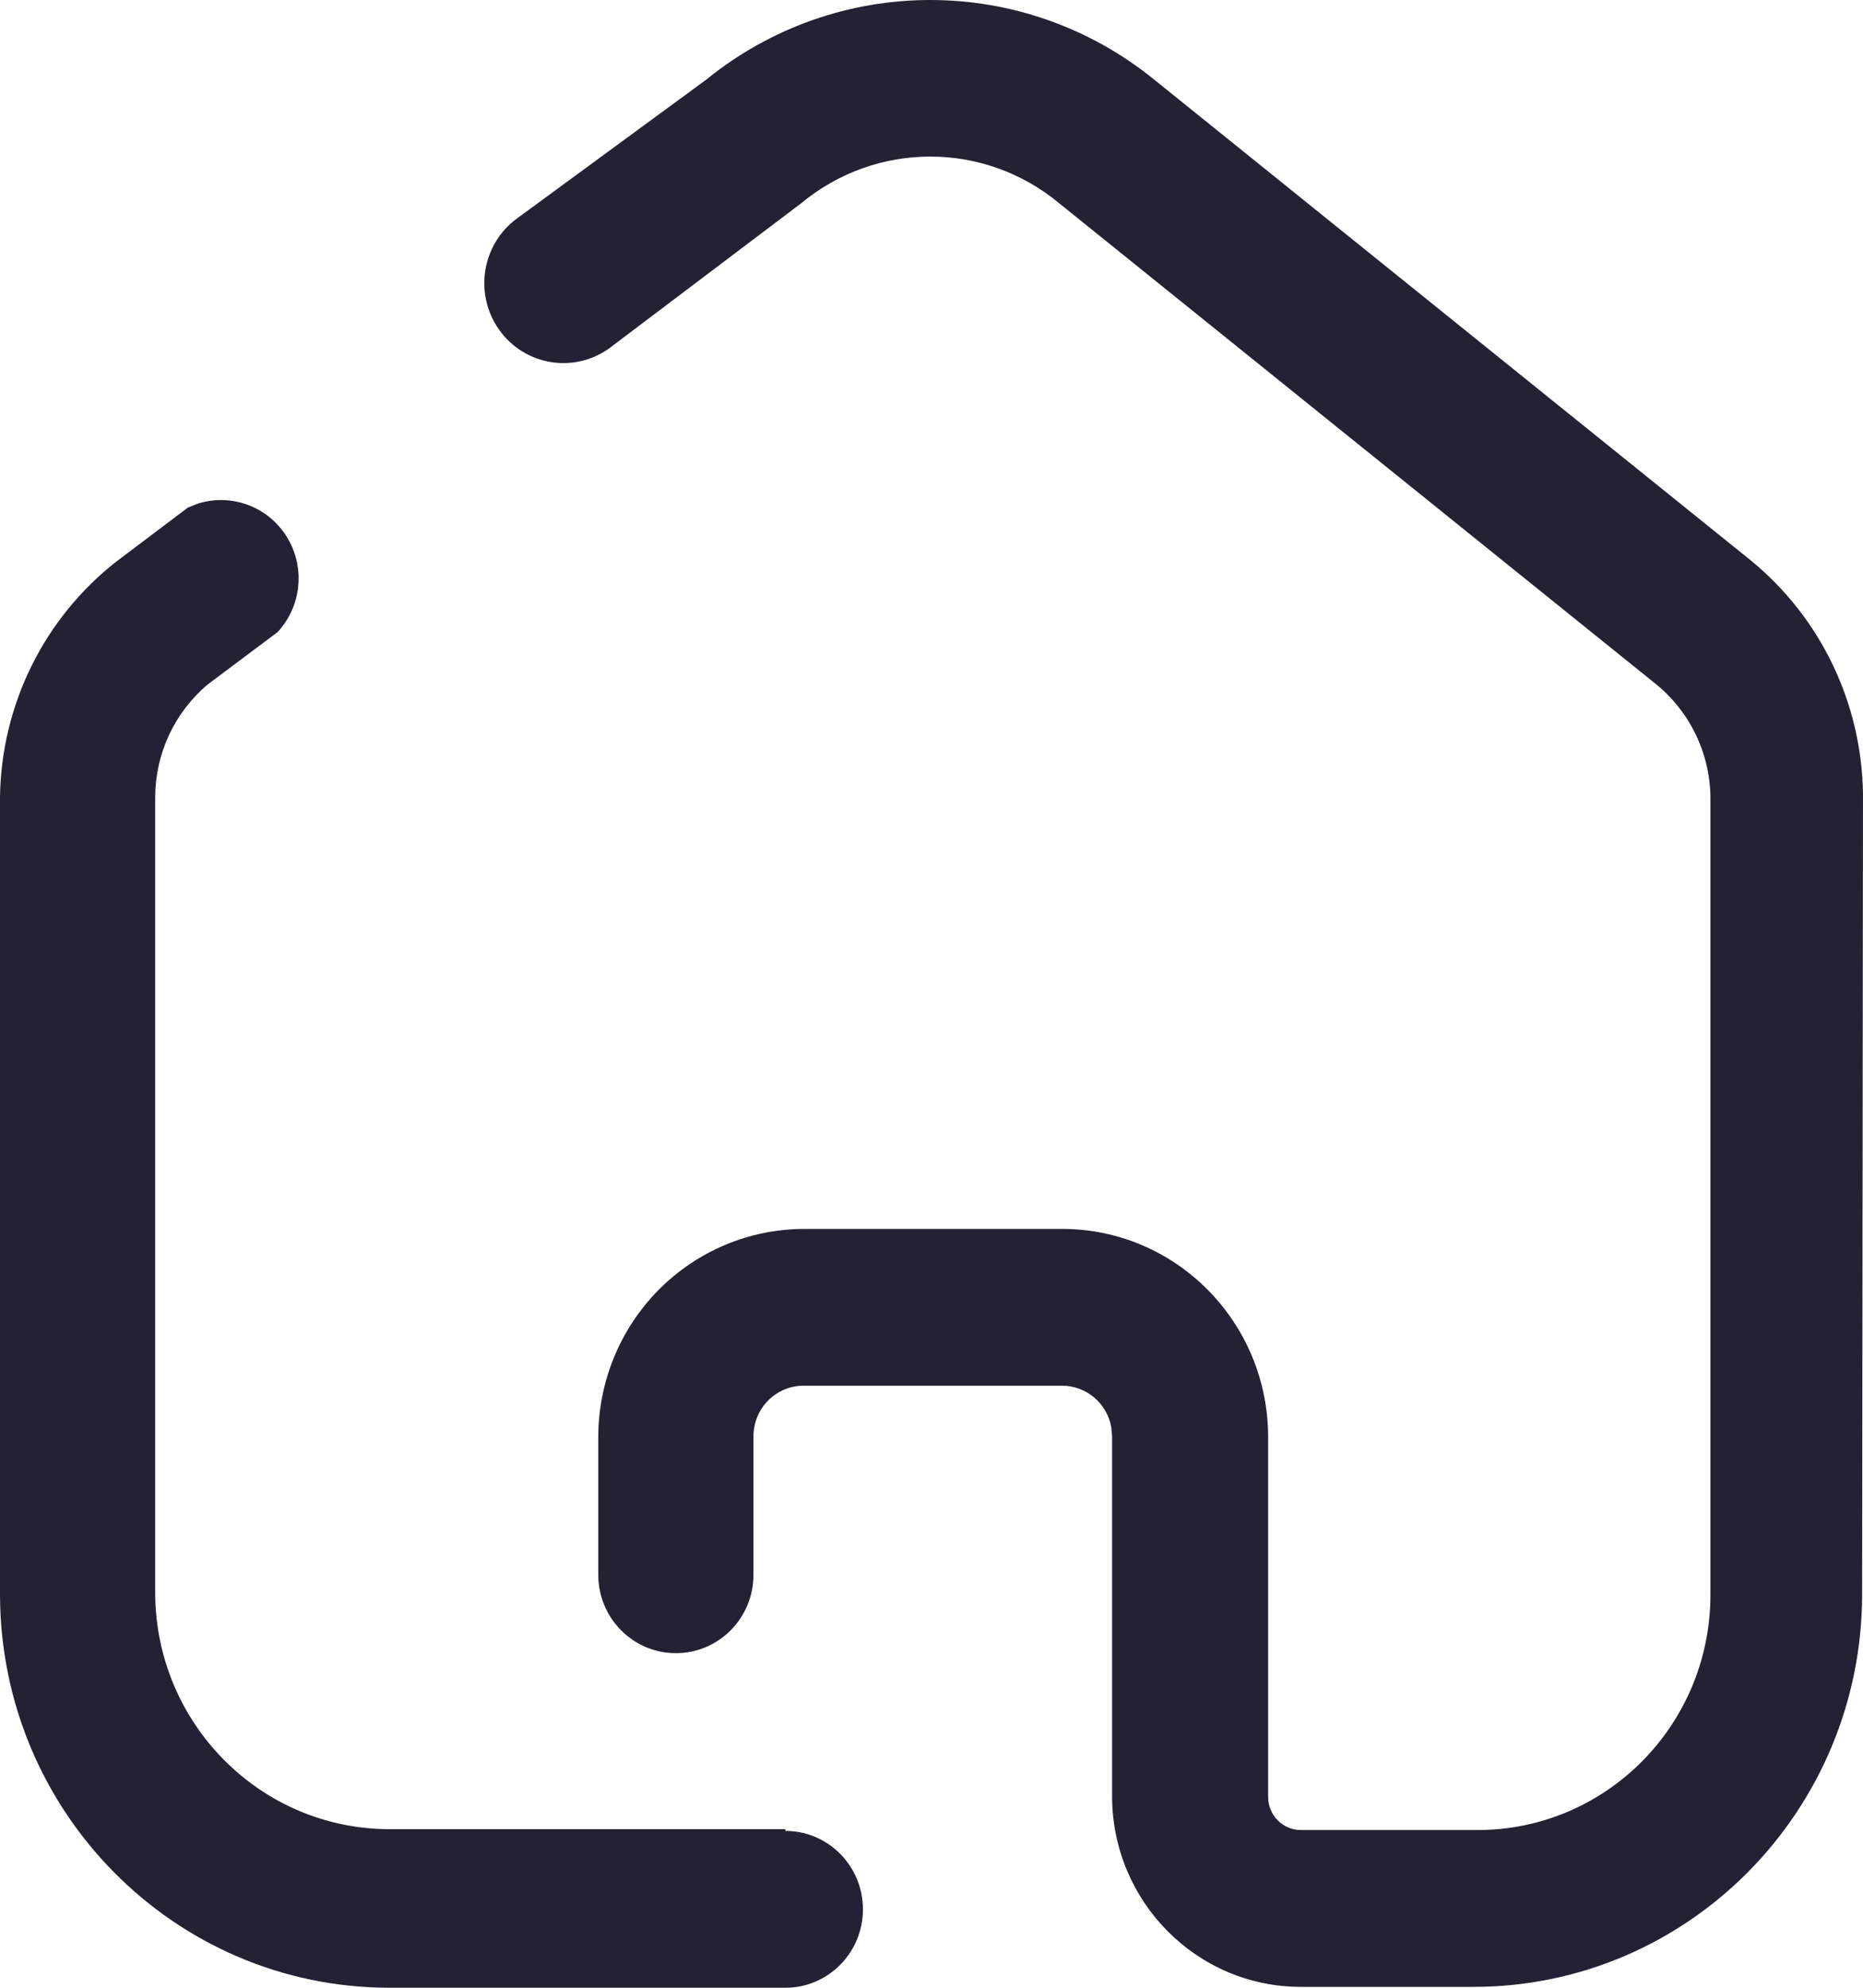 <svg width="30" height="32" viewBox="0 0 30 32" fill="none" xmlns="http://www.w3.org/2000/svg">
<path d="M3.192 8.106C3.696 7.949 4.252 8.129 4.57 8.57C4.922 9.06 4.881 9.734 4.47 10.176L3.346 11.018C2.813 11.465 2.503 12.127 2.499 12.827V25.66C2.514 27.751 4.192 29.44 6.261 29.447H12.647V29.475C13.337 29.475 13.896 30.041 13.896 30.738C13.896 31.435 13.337 32 12.647 32H6.261C2.806 31.992 0.008 29.165 0 25.674V12.827C0.022 11.342 0.712 9.949 1.874 9.04L3.026 8.171L3.192 8.106ZM11.37 1.284C13.478 -0.428 16.481 -0.428 18.589 1.284L28.181 9.012C29.318 9.936 29.985 11.325 30 12.799L29.986 25.66C29.986 29.154 27.183 31.986 23.725 31.986H20.949C19.275 31.986 17.916 30.619 17.908 28.928V23.122L17.895 22.976C17.827 22.596 17.498 22.308 17.103 22.308H12.938C12.723 22.308 12.515 22.396 12.364 22.552C12.213 22.707 12.13 22.918 12.133 23.136V25.352C12.133 26.049 11.574 26.614 10.884 26.614C10.194 26.614 9.634 26.049 9.634 25.352V23.136C9.634 22.247 9.984 21.394 10.606 20.765C11.229 20.137 12.072 19.784 12.952 19.784H17.117C18.944 19.791 20.421 21.29 20.421 23.136V28.928C20.421 29.223 20.657 29.461 20.949 29.461H23.794C25.865 29.461 27.543 27.766 27.543 25.674V12.827C27.533 12.115 27.206 11.446 26.654 11.004L17.061 3.276C15.852 2.269 14.107 2.269 12.897 3.276L9.815 5.604C9.244 6.018 8.448 5.886 8.038 5.309C7.628 4.732 7.758 3.928 8.329 3.514L11.37 1.284Z" fill="#242135"/>
</svg>
